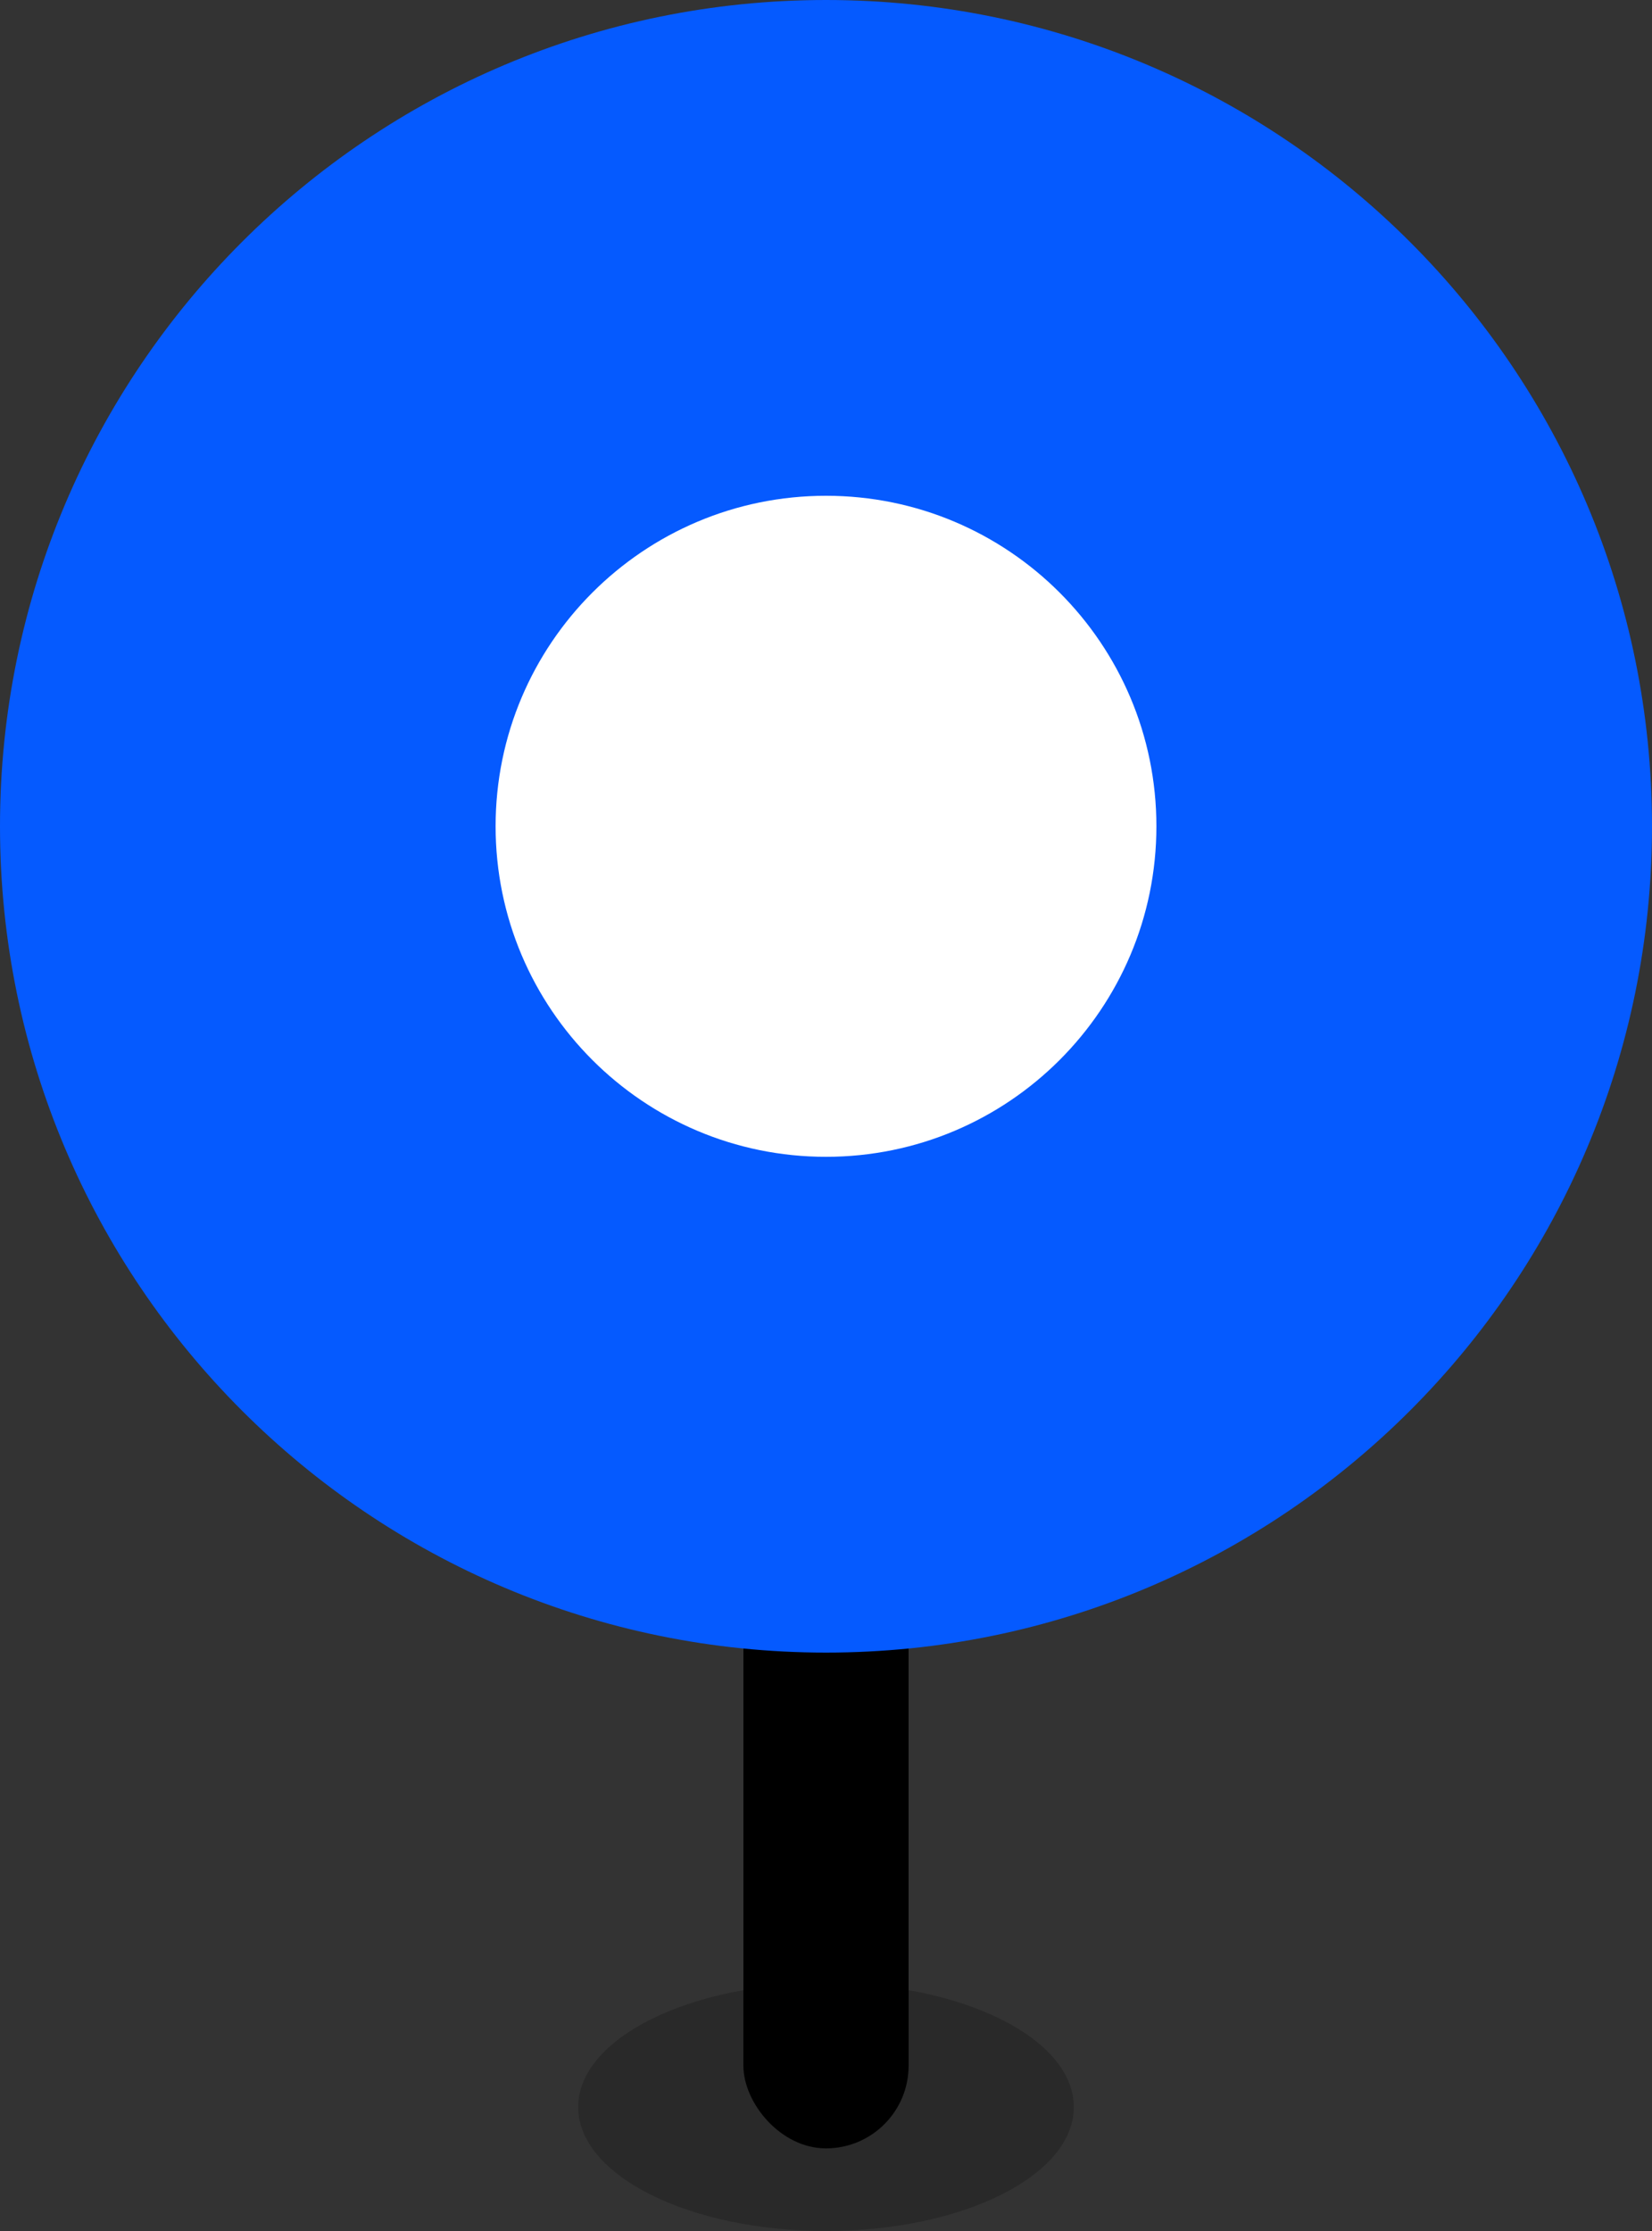 <svg width="40" height="54" viewBox="0 0 40 54" fill="none" xmlns="http://www.w3.org/2000/svg">
<rect x="0" y="0" width="40" height="54" fill="#333333" stroke="none"/>
<path opacity="0.2" fill-rule="evenodd" clip-rule="evenodd" d="M20 54C23.314 54 26 52.657 26 51C26 49.343 23.314 48 20 48C16.686 48 14 49.343 14 51C14 52.657 16.686 54 20 54Z" fill="black"/>
<rect x="18" y="20" width="4" height="32" rx="2" fill="black"/>
<path fill-rule="evenodd" clip-rule="evenodd" d="M20 40C31.046 40 40 31.046 40 20C40 8.954 31.046 0 20 0C8.954 0 0 8.954 0 20C0 31.046 8.954 40 20 40Z" fill="#055AFF"/>
<path fill-rule="evenodd" clip-rule="evenodd" d="M20 28C24.418 28 28 24.418 28 20C28 15.582 24.418 12 20 12C15.582 12 12 15.582 12 20C12 24.418 15.582 28 20 28Z" fill="white"/>
</svg>

